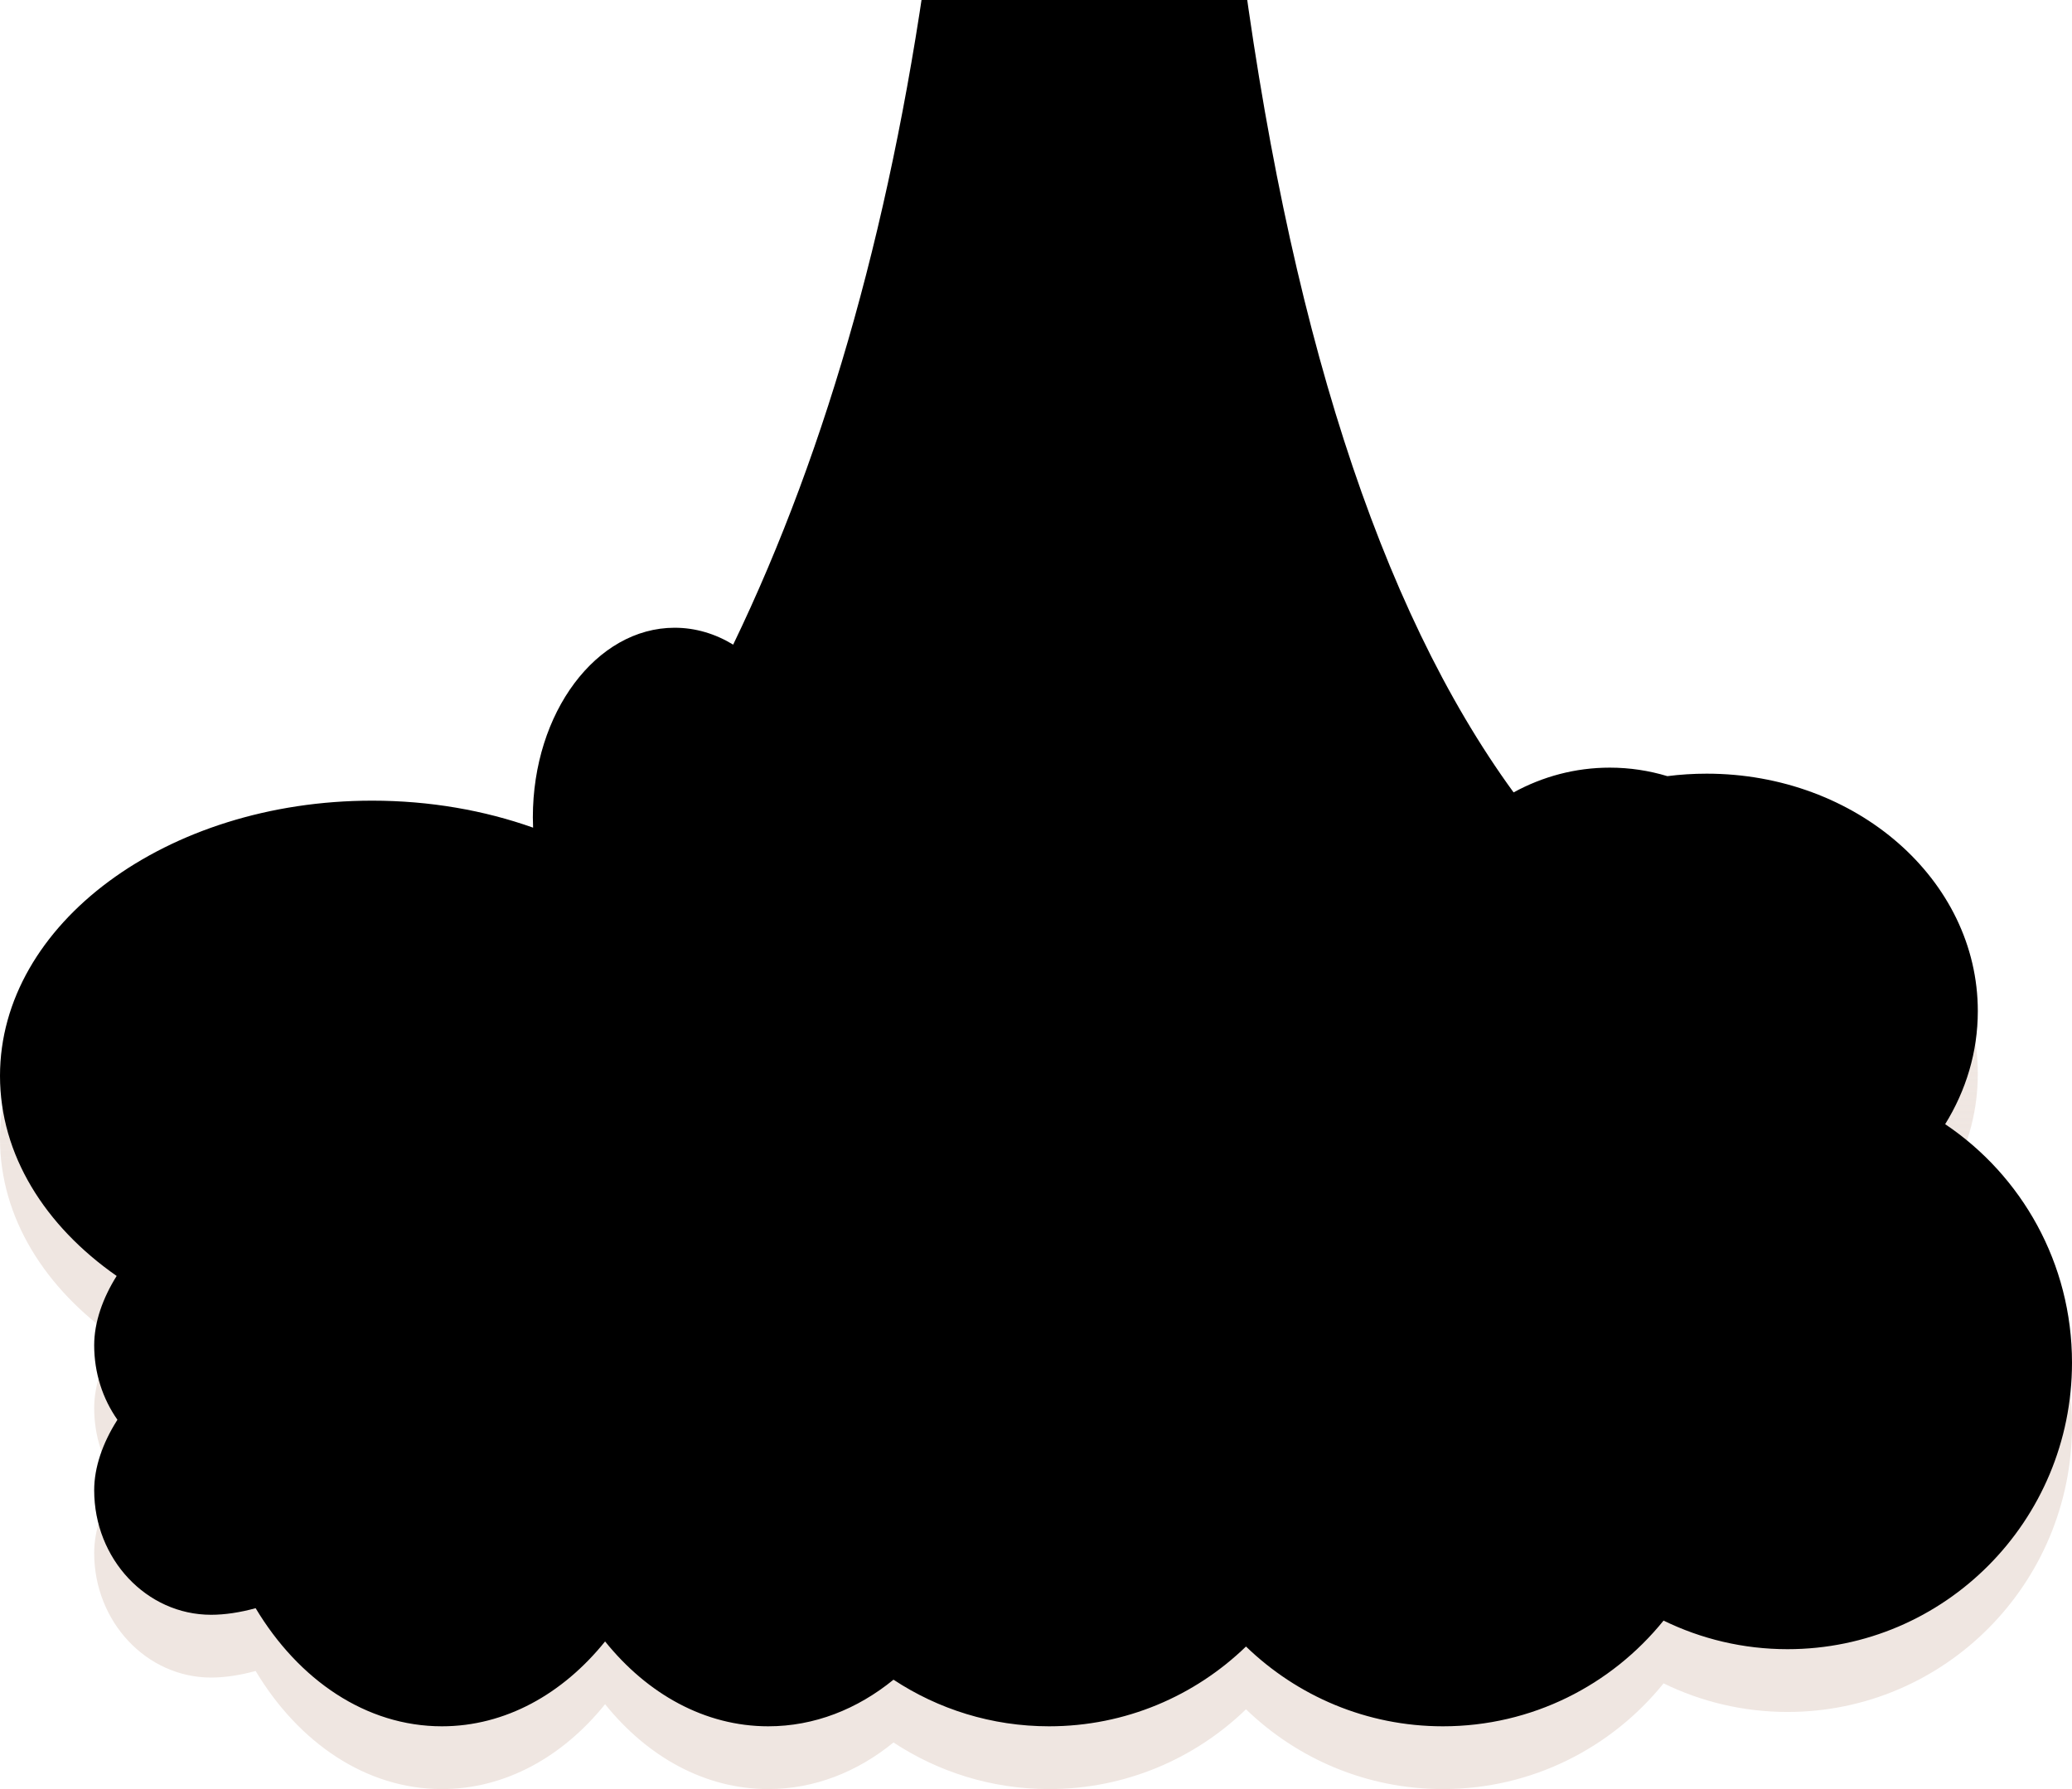 <?xml version="1.0" encoding="UTF-8"?>
<svg width="66px" height="57px" viewBox="0 0 66 57" version="1.1" xmlns="http://www.w3.org/2000/svg" xmlns:xlink="http://www.w3.org/1999/xlink">
    <title>Big_smoke</title>
    <defs>
        <linearGradient x1="50%" y1="0%" x2="50%" y2="64.708%" id="linearGradient-1">
            <stop stop-color="#EFE6E1" stop-opacity="0.3" offset="0%"></stop>
            <stop stop-color="#EFE6E1" offset="100%"></stop>
        </linearGradient>
        <path d="M789.46,149 C791.008,161.283 793.926,170.365 798.213,176.246 C799.136,175.741 800.176,175.457 801.277,175.457 C801.912,175.457 802.527,175.552 803.111,175.728 C803.519,175.676 803.937,175.649 804.363,175.649 C809.133,175.649 813,179.036 813,183.214 C813,184.518 812.623,185.745 811.96,186.816 C814.395,188.452 816,191.244 816,194.415 C816,199.456 811.943,203.543 806.939,203.543 C805.524,203.543 804.184,203.215 802.99,202.632 C801.33,204.687 798.798,206 795.962,206 C793.527,206 791.317,205.032 789.689,203.458 C788.062,205.032 785.851,206 783.417,206 C781.588,206 779.885,205.454 778.461,204.515 C777.307,205.456 775.938,206 774.471,206 C772.453,206 770.621,204.971 769.274,203.296 C767.926,204.971 766.094,206 764.076,206 C761.662,206 759.514,204.526 758.143,202.237 C757.645,202.374 757.159,202.447 756.725,202.447 C754.668,202.447 753,200.67 753,198.478 C753,197.747 753.273,196.977 753.714,196.276 L753.74,196.233 C753.275,195.571 753,194.749 753,193.859 C753,193.126 753.274,192.355 753.716,191.652 C751.428,190.055 750,187.789 750,185.277 C750,180.435 755.308,176.509 761.855,176.509 C763.691,176.509 765.43,176.818 766.981,177.369 L766.973,177.041 L766.973,177.041 C766.973,173.704 768.995,171 771.489,171 C772.154,171 772.786,171.192 773.354,171.538 C776.4,165.221 778.493,157.708 779.637,149 L789.46,149 Z" id="path-2"></path>
        <filter x="-4.5%" y="-5.3%" width="109.1%" height="110.5%" filterUnits="objectBoundingBox" id="filter-3">
            <feGaussianBlur stdDeviation="1.5" in="SourceAlpha" result="shadowBlurInner1"></feGaussianBlur>
            <feOffset dx="0" dy="-3" in="shadowBlurInner1" result="shadowOffsetInner1"></feOffset>
            <feComposite in="shadowOffsetInner1" in2="SourceAlpha" operator="arithmetic" k2="-1" k3="1" result="shadowInnerInner1"></feComposite>
            <feColorMatrix values="0 0 0 0 0.663   0 0 0 0 0.537   0 0 0 0 0.482  0 0 0 0.6 0" type="matrix" in="shadowInnerInner1" result="shadowMatrixInner1"></feColorMatrix>
            <feGaussianBlur stdDeviation="1.5" in="SourceAlpha" result="shadowBlurInner2"></feGaussianBlur>
            <feOffset dx="0" dy="1" in="shadowBlurInner2" result="shadowOffsetInner2"></feOffset>
            <feComposite in="shadowOffsetInner2" in2="SourceAlpha" operator="arithmetic" k2="-1" k3="1" result="shadowInnerInner2"></feComposite>
            <feColorMatrix values="0 0 0 0 1   0 0 0 0 1   0 0 0 0 1  0 0 0 0.6 0" type="matrix" in="shadowInnerInner2" result="shadowMatrixInner2"></feColorMatrix>
            <feMerge>
                <feMergeNode in="shadowMatrixInner1"></feMergeNode>
                <feMergeNode in="shadowMatrixInner2"></feMergeNode>
            </feMerge>
        </filter>
    </defs>
    <g id="Ideas" stroke="none" stroke-width="1" fill="none" fill-rule="evenodd">
        <g id="Rocket" transform="translate(-750, -149)">
            <g id="Big_smoke">
                <use fill="url(#linearGradient-1)" fill-rule="evenodd" xlink:href="#path-2"></use>
                <use fill="black" fill-opacity="1" filter="url(#filter-3)" xlink:href="#path-2"></use>
            </g>
        </g>
    </g>
</svg>